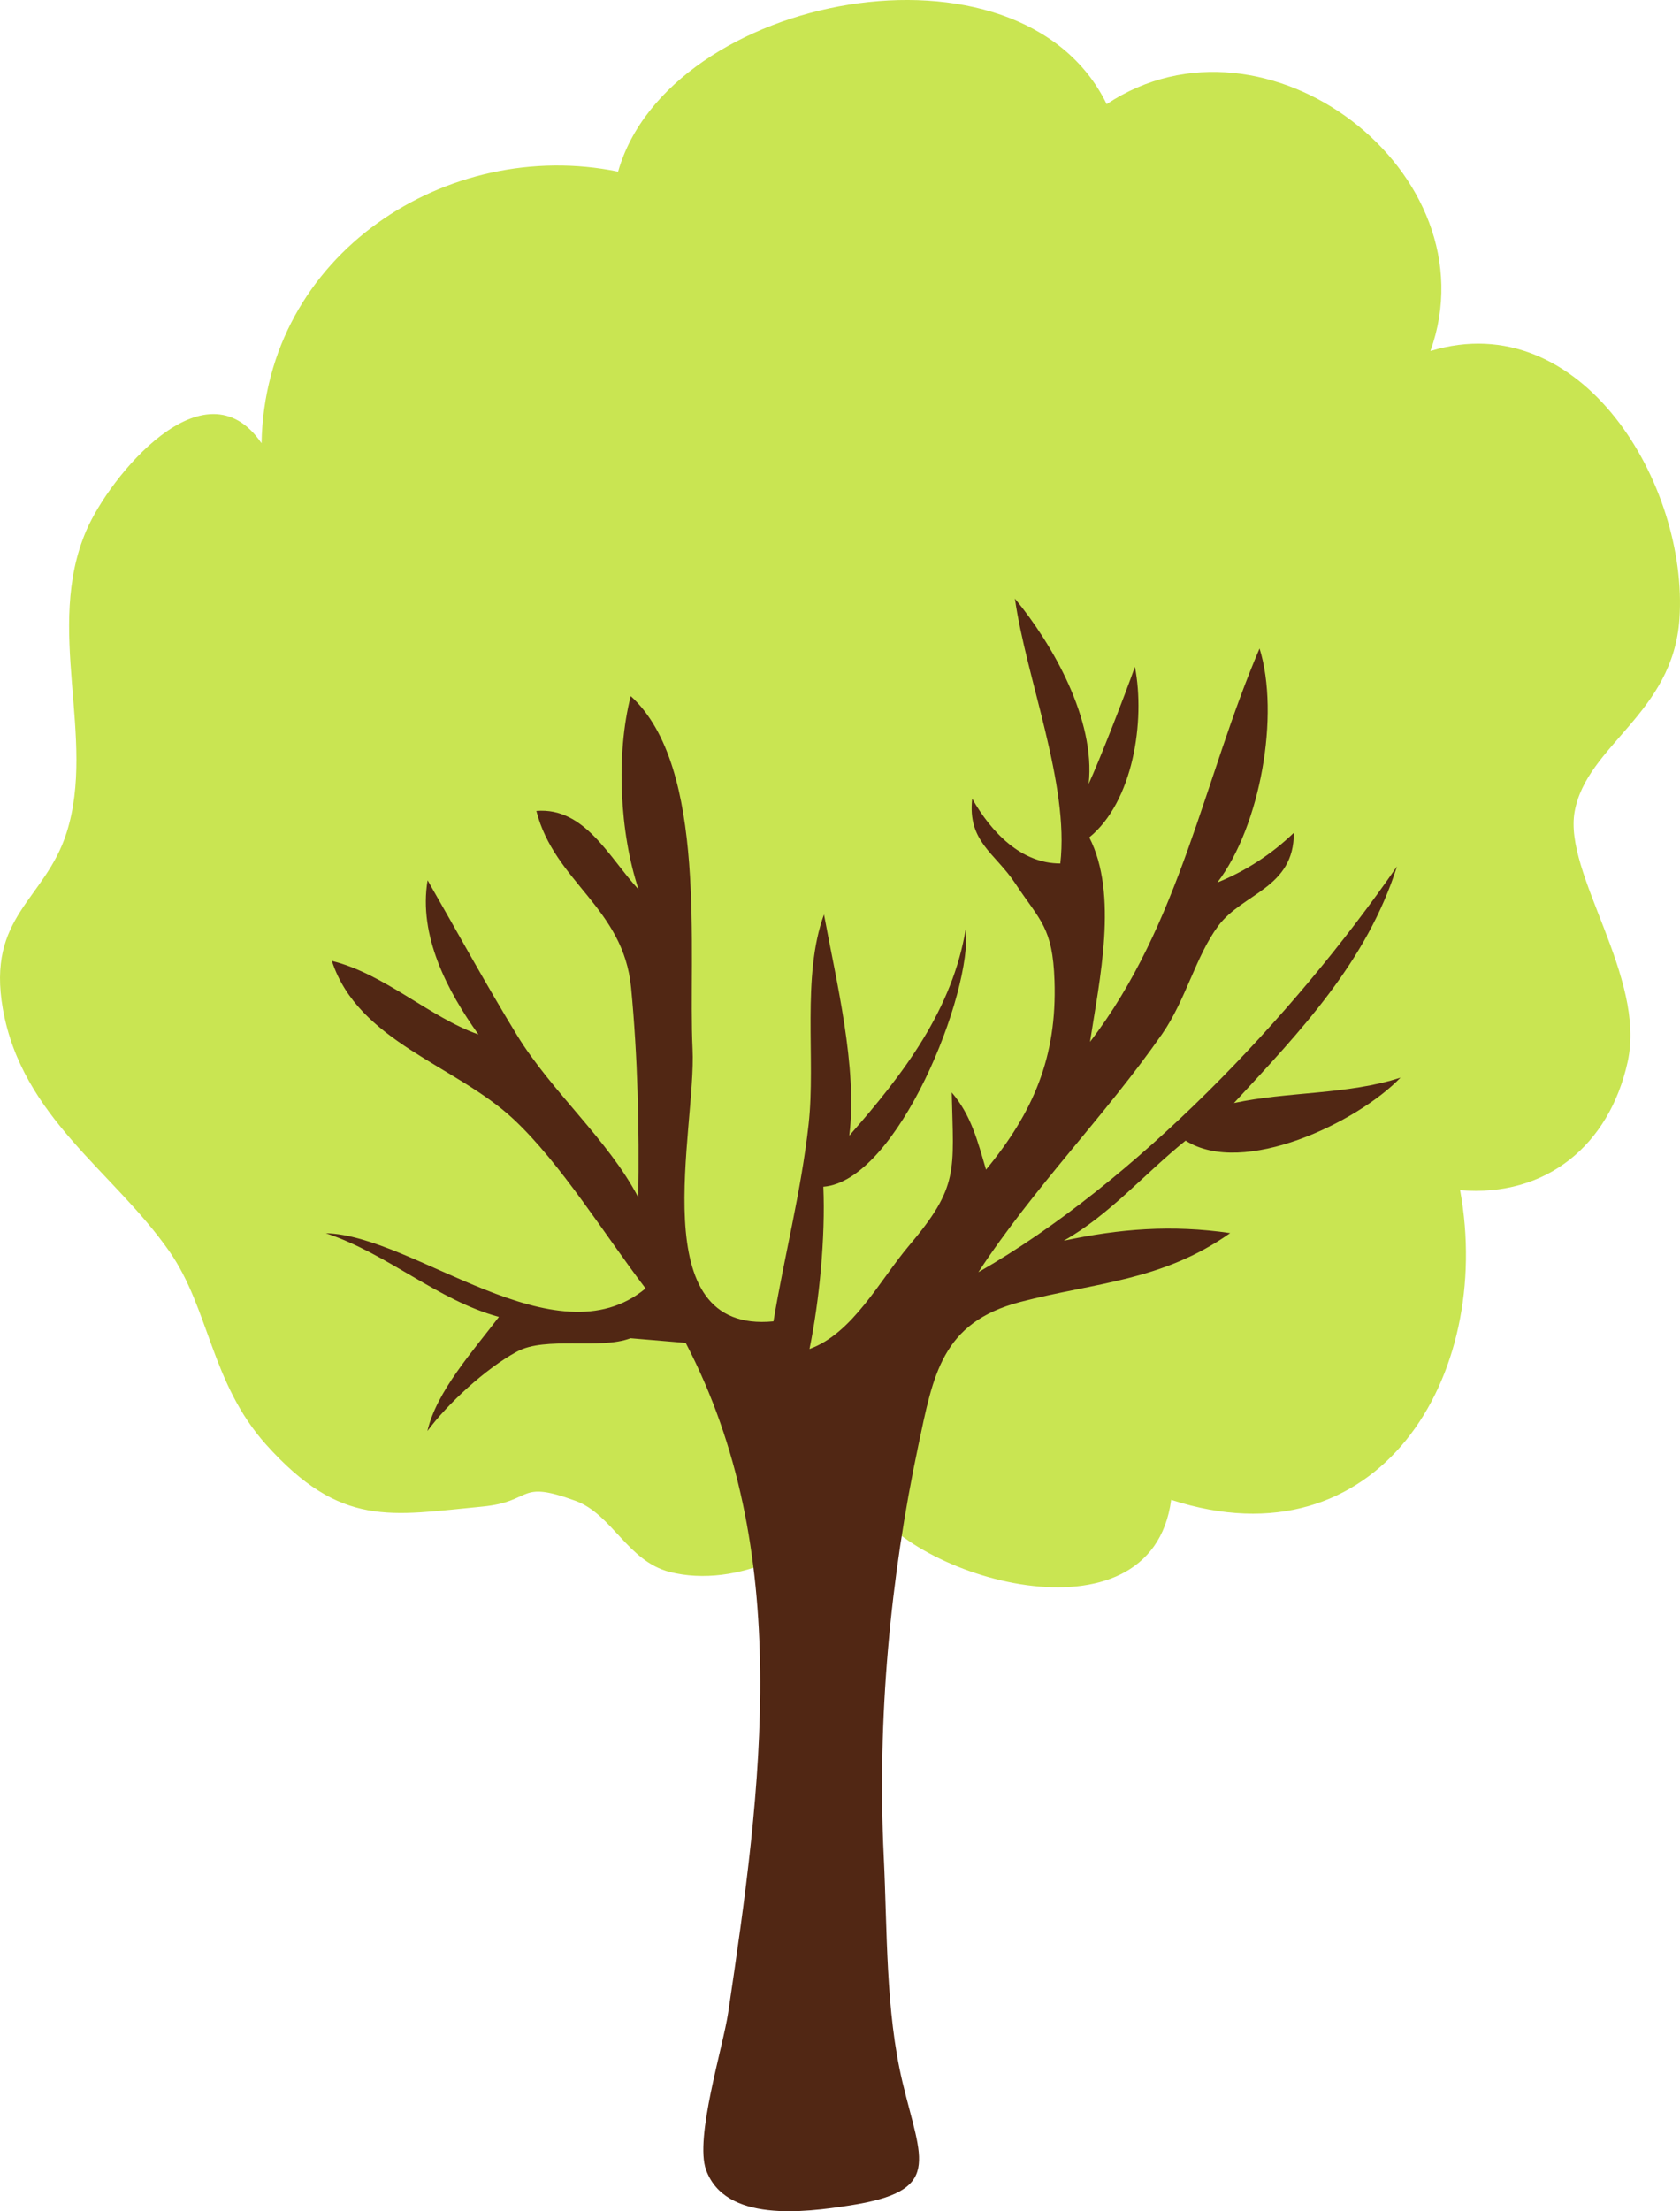 <?xml version="1.0" encoding="UTF-8" standalone="no"?>
<!-- Created with Inkscape (http://www.inkscape.org/) -->

<svg
   xmlns:dc="http://purl.org/dc/elements/1.1/"
   xmlns:cc="http://creativecommons.org/ns#"
   xmlns:rdf="http://www.w3.org/1999/02/22-rdf-syntax-ns#"
   xmlns:svg="http://www.w3.org/2000/svg"
   xmlns="http://www.w3.org/2000/svg"
   xmlns:sodipodi="http://sodipodi.sourceforge.net/DTD/sodipodi-0.dtd"
   xmlns:inkscape="http://www.inkscape.org/namespaces/inkscape"
   width="48.852mm"
   height="64.257mm"
   viewBox="0 0 173.097 227.682"
   id="svg6049"
   version="1.1"
   inkscape:version="0.91 r13725"
   sodipodi:docname="tree4.svg">
  <defs
     id="defs6051" />
  <sodipodi:namedview
     id="base"
     pagecolor="#ffffff"
     bordercolor="#666666"
     borderopacity="1.0"
     inkscape:pageopacity="0.0"
     inkscape:pageshadow="2"
     inkscape:zoom="0.35"
     inkscape:cx="-565.59451"
     inkscape:cy="-71.87339"
     inkscape:document-units="px"
     inkscape:current-layer="layer1"
     showgrid="false"
     fit-margin-top="0"
     fit-margin-left="0"
     fit-margin-right="0"
     fit-margin-bottom="0"
     inkscape:window-width="1680"
     inkscape:window-height="983"
     inkscape:window-x="0"
     inkscape:window-y="0"
     inkscape:window-maximized="1" />
  <g
     inkscape:label="Layer 1"
     inkscape:groupmode="layer"
     id="layer1"
     transform="translate(-253.452,-232.807)">
    <g
       transform="matrix(0.125,0,0,-0.125,-258.706,1137.5)"
       id="g6034">
      <path
         inkscape:connector-curvature="0"
         id="path74"
         style="fill:#c9e552;fill-opacity:1;fill-rule:nonzero;stroke:none"
         d="m 4795.12,6011.51 c -19.59,-50.74 -91.25,-82.88 -145.89,-68.81 -34.73,8.92 -47.38,47.46 -77.47,58.52 -48.6,17.84 -34.38,-0.64 -77.02,-4.7 -75.5,-7.15 -116.38,-17.89 -178.28,51.23 -45.27,50.56 -46.75,111.93 -79.6,159.01 -46,65.96 -121.43,110.23 -137.23,199.69 -13.57,76.78 34.88,89.59 52.54,145.23 24.71,77.94 -18.55,168.27 16.32,249.05 18.85,43.69 97.04,140.65 144.36,71.69 2.9,156.45 153.82,252.43 293.89,223.73 41.51,146.38 331.42,201.84 402.73,55.61 131.31,87.42 319.44,-56.99 266.85,-203.36 124.95,38.01 212.86,-110.74 205.26,-220.78 -5.39,-78.08 -76.37,-103.76 -86.37,-158.59 -9.35,-51.16 59.12,-136.03 43.7,-206.13 -15.15,-68.8 -67.28,-111.68 -138.12,-105.75 27.98,-153.54 -67.44,-310.56 -238.15,-255.06 -16.58,-124.05 -217.22,-63.71 -250.36,0.83 l -17.16,8.59" />
      <path
         inkscape:connector-curvature="0"
         id="path76"
         style="fill:#512714;fill-opacity:1;fill-rule:nonzero;stroke:none"
         d="m 4662.49,6131.34 c 89.17,-170.9 62.71,-365.77 35,-551.62 -4.25,-28.58 -27.81,-103.39 -18.24,-129.62 15.81,-43.36 80.71,-35.11 118.34,-29.27 76.9,11.94 59.23,36.27 43.64,101.3 -14.08,58.83 -12.55,125.05 -15.5,185.76 -5.55,114.36 5.5,230.54 28.43,338.73 12.39,58.42 19.21,101.54 84.15,118.48 61.38,16 116.82,17.07 172.95,56.71 -48.22,7.05 -91.37,3.54 -137.2,-6.29 37.93,21.39 66.28,54.97 100.47,82.45 47.55,-30.27 141.76,15.14 177.17,51.92 -43,-14.16 -93.89,-11.48 -137.32,-20.96 55.13,59.57 109.48,116.41 134.37,194.91 -85.85,-124.25 -216.08,-260.52 -345.04,-334.23 45.97,70.1 104.15,128.35 151.42,196.14 19.66,28.21 27.71,64.1 46.3,89.1 20.13,27.09 62.51,30.98 62.32,76.69 -18.22,-17.6 -39.88,-31.59 -63.02,-40.93 35.44,46.41 51.66,138.18 34.76,192.77 -45.81,-106.76 -65.16,-226.75 -139.75,-324.04 7.74,50.59 23.47,121.49 -0.6,168.4 36.13,29.52 46.26,95.61 37.61,140.56 -9.07,-25.57 -29.37,-77.47 -38.12,-96.47 5.72,52.96 -29.58,114.73 -60.8,152.65 9.16,-65.25 45.01,-152.87 37.42,-218.23 -32.2,0 -56.83,25.54 -72.62,53.42 -3.95,-35.54 18.91,-44.77 35.46,-69.8 20.62,-31.13 30.87,-35.99 32.37,-80.19 2.13,-62.93 -17.52,-108.36 -56.44,-155.63 -6.93,23.57 -12.2,44.85 -28.27,63.59 1.46,-65.09 6.15,-77.27 -35.04,-125.97 -24.22,-28.61 -46.51,-72.48 -82.2,-85.34 8.16,39.78 13.19,92.24 11.41,133.65 61.46,4.88 123.17,160.36 117.49,213.03 -10.91,-67.12 -51.36,-120.02 -96.1,-170.95 6.99,56.16 -10.96,128.24 -20.85,182.21 -18.57,-50.8 -6.72,-119.31 -12.67,-172.8 -6.24,-56.17 -20.08,-108.62 -28.97,-162.38 -108.78,-10.58 -63.49,158.01 -66.7,224.32 -3.8,78.57 13.25,232.38 -50.95,290.74 -12.33,-47.83 -9.09,-112.87 6.47,-159.31 -24.11,25.97 -44.26,68 -84.26,64.71 14.9,-58.6 71.71,-79.49 78.08,-145.5 5.45,-56.48 6.86,-116.6 5.9,-172.81 -24.38,46.95 -71.5,87.06 -100.04,133.72 -25.49,41.71 -48.68,84.13 -73.59,127.44 -7.71,-45.42 16.2,-91.17 41.9,-127 -40.2,14.18 -77.35,49.91 -120.82,60.61 21.77,-66.7 101.91,-85.71 149.7,-130.32 38.89,-36.3 75.7,-96 108.89,-139.47 -74.36,-61.67 -191.06,43.91 -263.55,45.47 51.05,-16.85 91.83,-55.12 142.68,-68.94 -21.36,-28.07 -51.51,-61.49 -58.96,-94.01 16.33,22.14 47.6,51.21 73.75,65.42 23.83,12.92 68.33,1.4 93.69,11.03 l 45.48,-3.85" />
    </g>
  </g>
</svg>
